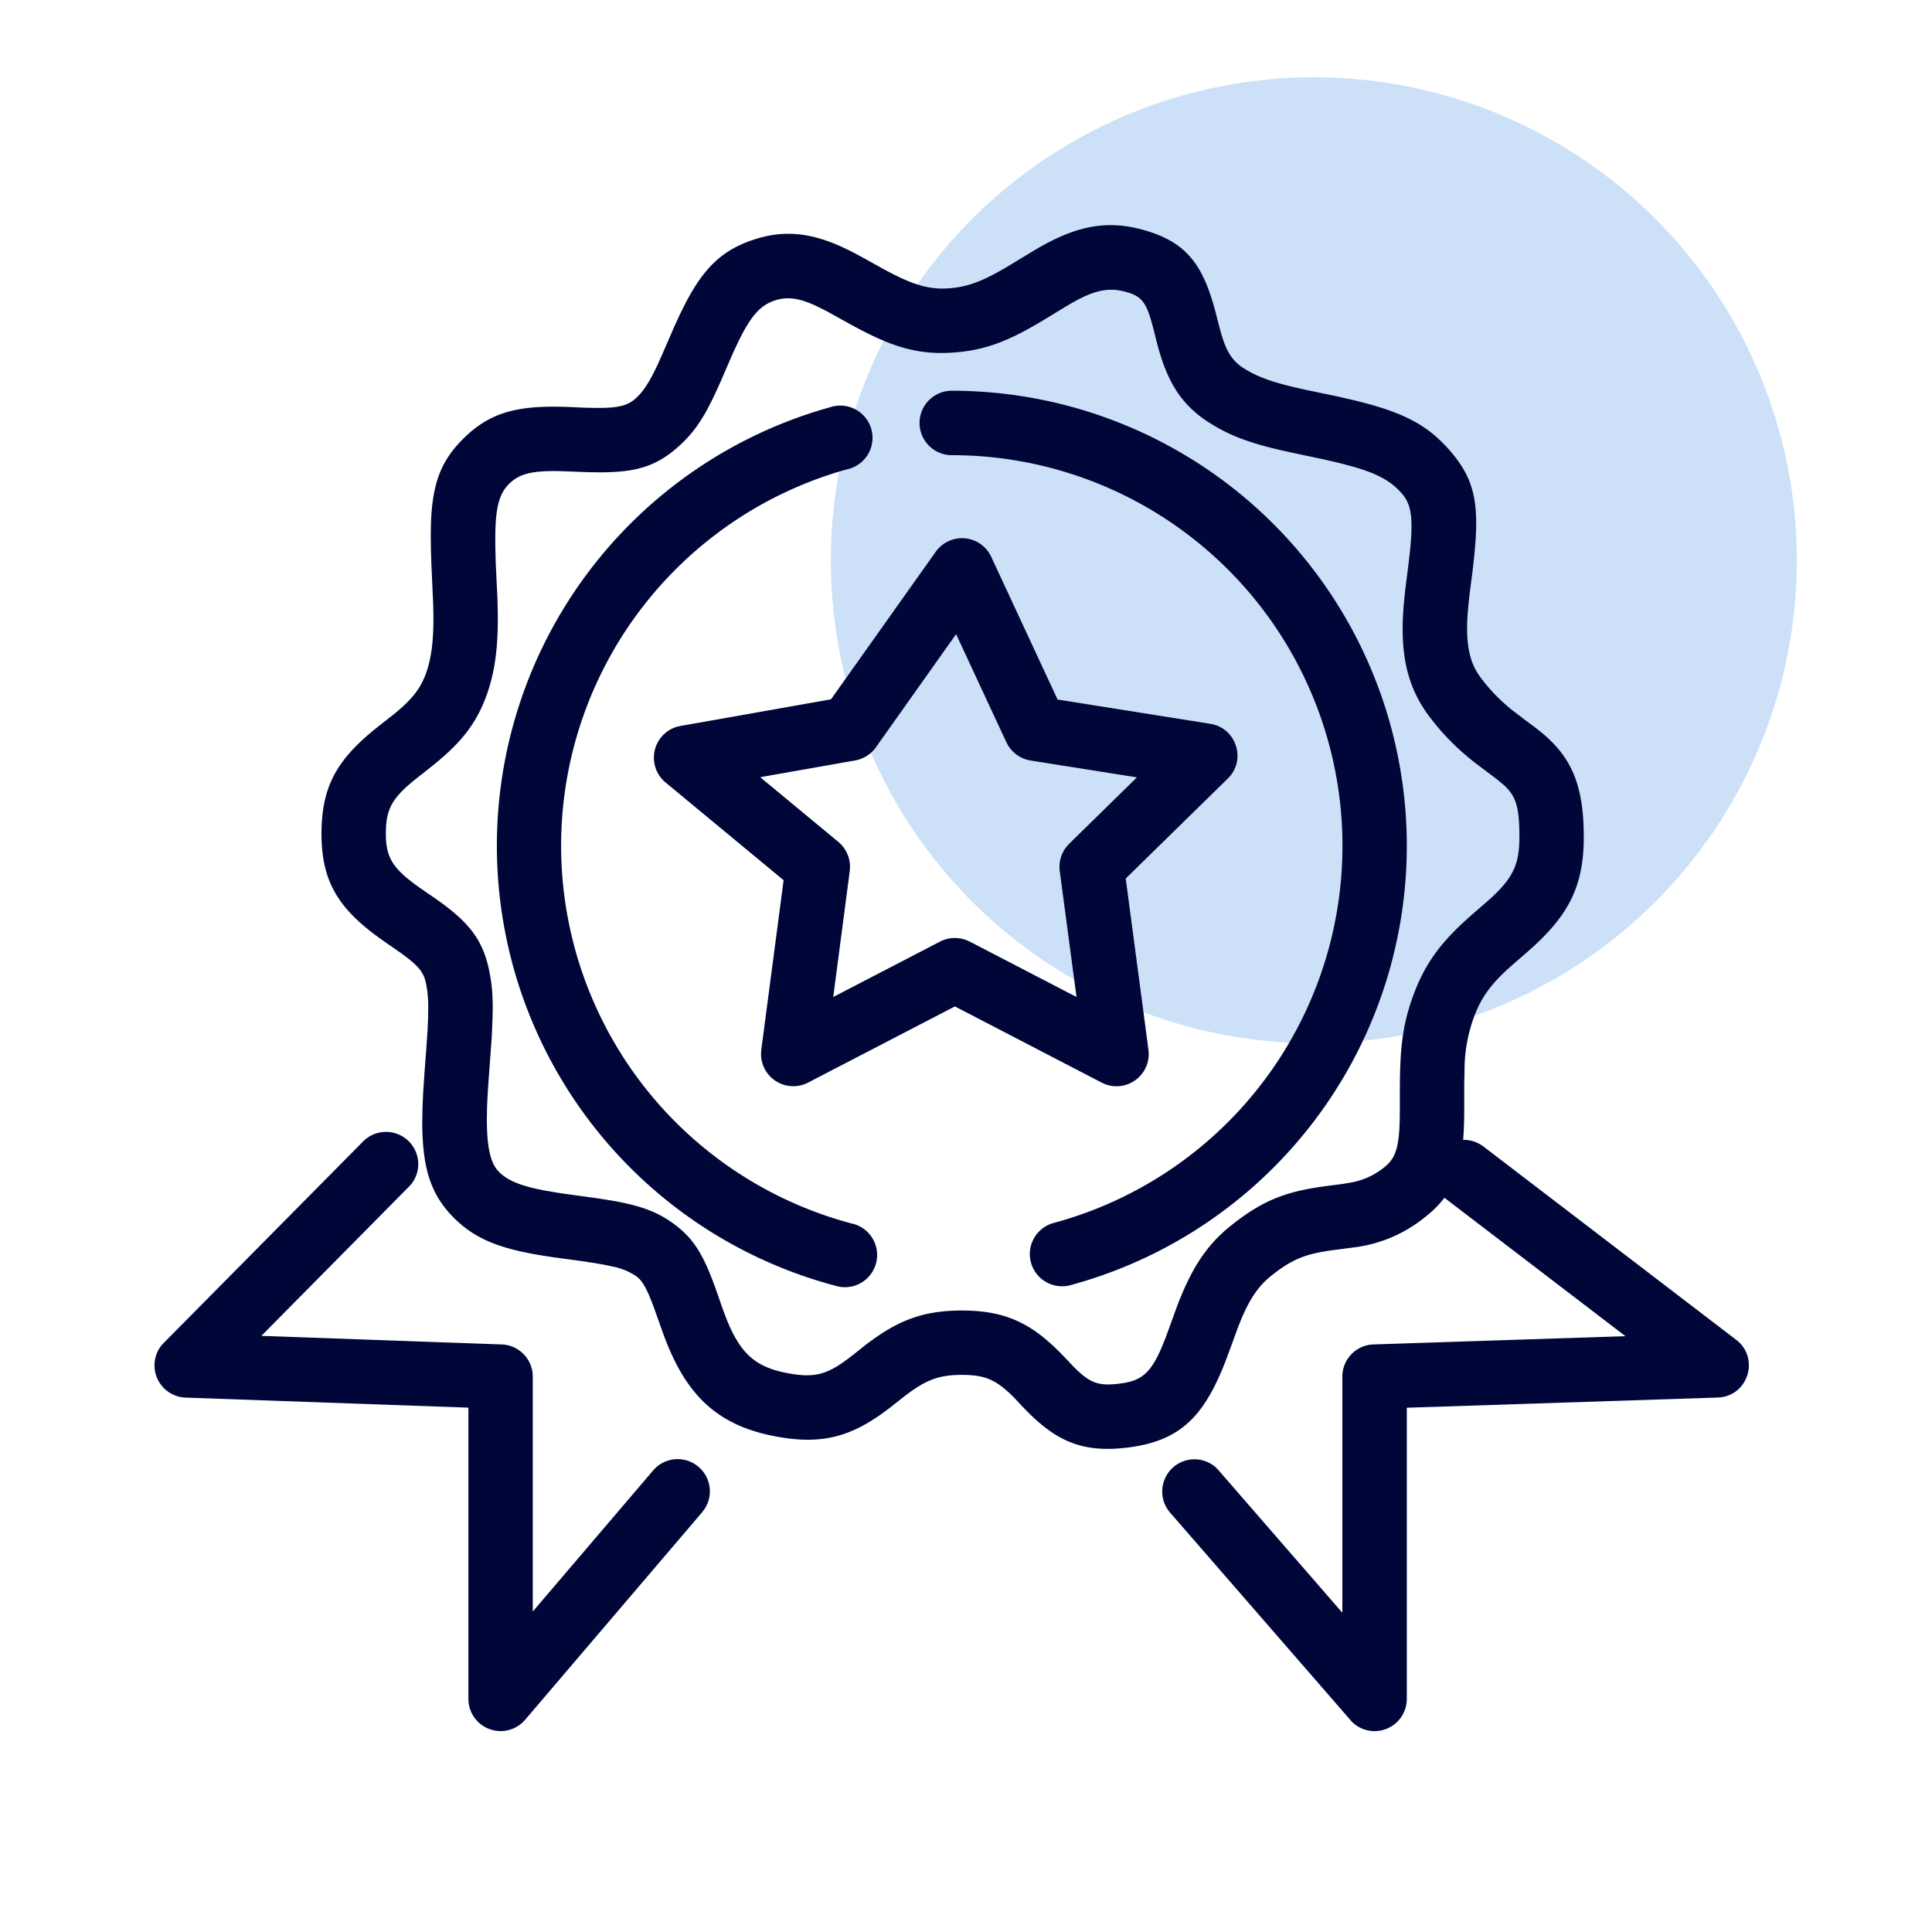 <svg xmlns="http://www.w3.org/2000/svg" width="25" height="25" fill="none" viewBox="0 0 25 25"><circle cx="17.001" cy="7.25" r="6.25" fill="#CCE1F8"/><path fill="#000638" d="M4.705 14.764a.417.417 0 0 1 .622.552l-.03.034-1.915 1.936 3.11.111c.21.008.38.17.4.375l.002.041v3.04l1.558-1.826a.417.417 0 0 1 .551-.074l.036.028c.164.14.193.378.074.551l-.027.036-2.291 2.686a.417.417 0 0 1-.732-.23l-.002-.04v-3.769l-3.658-.13a.417.417 0 0 1-.31-.68l.028-.03zm13.907.15a.417.417 0 0 1 .546-.104l.038.026 3.27 2.501c.3.23.163.7-.199.744l-.04.003-4.023.132v3.767a.417.417 0 0 1-.704.303l-.027-.03-2.334-2.685a.417.417 0 0 1 .598-.579l.031.033 1.602 1.844v-3.056c0-.21.157-.386.362-.413l.041-.003 3.26-.107-2.344-1.792a.417.417 0 0 1-.103-.547z"/><path fill="#000638" fill-rule="evenodd" d="M18.204 10.944a5.89 5.89 0 0 0-5.888-5.888.417.417 0 0 0 0 .834 5.055 5.055 0 0 1 1.33 9.932.417.417 0 1 0 .22.804 5.89 5.89 0 0 0 4.338-5.682m-7.238-4.872a.417.417 0 1 0-.222-.803 5.89 5.89 0 0 0 .06 11.367.417.417 0 1 0 .213-.805 5.057 5.057 0 0 1-.05-9.76" clip-rule="evenodd"/><path fill="#000638" fill-rule="evenodd" d="m8.805 9.394 1.948-.345 1.356-1.91a.417.417 0 0 1 .717.065l.859 1.848 1.976.314c.324.051.46.436.255.678l-.029.031-1.32 1.293.294 2.217a.417.417 0 0 1-.569.441l-.036-.017-1.9-.986-1.9.986a.417.417 0 0 1-.608-.384l.003-.04.289-2.195-1.528-1.265a.417.417 0 0 1 .152-.722zm4.217.21-.65-1.398-1.038 1.464a.42.42 0 0 1-.267.17l-1.23.217 1.012.838a.42.42 0 0 1 .15.328l-.003.047-.214 1.631 1.382-.717a.42.42 0 0 1 .338-.02l.046.02 1.382.717-.217-1.63a.42.42 0 0 1 .089-.316l.033-.037.877-.859-1.377-.218a.42.42 0 0 1-.291-.196z" clip-rule="evenodd"/><path fill="#000638" fill-rule="evenodd" d="m13.14 3.387.264-.16c.495-.29.893-.39 1.387-.253.59.163.793.48.957 1.138l.024.094.028.104c.07.241.146.362.297.457.163.103.34.17.656.245l.156.035.42.088.19.044c.637.154.961.316 1.269.683s.357.694.284 1.375l-.021.186-.034.26-.013.117-.011.124c-.03.398.017.648.171.85.117.154.234.274.367.385l.02.017.191.146.135.101.065.051c.392.323.552.683.552 1.357 0 .677-.225 1.048-.747 1.502l-.15.13-.084.074c-.217.2-.338.362-.428.592a2 2 0 0 0-.134.737l-.004.168v.37c-.007.714-.109 1.044-.541 1.372a1.8 1.8 0 0 1-.883.365l-.03.004-.231.03c-.37.05-.54.115-.82.34-.186.15-.305.349-.435.694l-.074.204-.073.197c-.275.706-.574 1.03-1.25 1.119-.62.081-.963-.09-1.378-.527l-.108-.115c-.225-.227-.369-.296-.676-.296-.328 0-.496.078-.808.327l-.14.11c-.48.365-.87.483-1.52.348-.75-.156-1.123-.576-1.392-1.301l-.134-.376-.04-.102c-.063-.154-.114-.231-.173-.277a.8.8 0 0 0-.31-.13l-.106-.023-.126-.022-.147-.023-.376-.051c-.664-.095-1.02-.216-1.329-.539-.286-.3-.384-.648-.383-1.224l.003-.171.008-.185.02-.303.023-.296.015-.232.006-.13.002-.112v-.099l-.005-.087-.008-.078-.012-.071-.007-.034c-.025-.11-.08-.192-.227-.307l-.089-.067-.109-.076-.134-.093c-.547-.387-.79-.733-.79-1.377 0-.652.23-.995.767-1.415l.177-.139c.233-.191.344-.331.417-.548.074-.22.097-.485.084-.873l-.003-.073-.02-.44-.006-.186-.002-.172.002-.158c.018-.53.127-.825.43-1.12.357-.351.734-.425 1.372-.399l.171.008.14.003h.12c.218-.006.323-.04.41-.117.103-.09.182-.21.293-.447l.058-.13.153-.353.075-.163.074-.148c.246-.47.49-.702.929-.834.413-.124.778-.053 1.21.165l.054.028.118.064.245.136c.372.203.584.27.848.252.271-.019.484-.11.864-.344m6.306 6.76-.068-.057-.3-.226-.08-.065c-.18-.15-.34-.314-.496-.519-.321-.42-.394-.886-.331-1.525l.013-.125.038-.3.018-.154.014-.136.008-.119.003-.104c0-.21-.036-.324-.116-.42-.14-.166-.313-.266-.65-.361L17.365 6l-.074-.018-.16-.037-.424-.09-.187-.042c-.382-.093-.619-.183-.87-.342-.375-.238-.548-.543-.673-1.01l-.053-.21-.03-.11c-.075-.249-.142-.313-.325-.364-.236-.065-.425-.018-.745.17l-.342.208c-.434.259-.737.379-1.148.407-.49.035-.84-.09-1.396-.402l-.24-.133-.126-.063c-.223-.105-.373-.128-.532-.08-.197.06-.323.197-.496.558l-.064.137-.157.363-.073.16c-.152.323-.276.504-.478.683-.284.251-.543.326-1.002.327l-.16-.002-.344-.013c-.371-.01-.542.03-.677.163-.103.101-.157.238-.174.497l-.005.11-.001.061v.132l.006.229.022.46.004.156c.007.42-.027.742-.13 1.05-.143.421-.363.678-.76.99l-.171.135c-.306.247-.387.386-.387.71 0 .331.106.47.5.74l.14.096c.408.287.6.504.69.9.037.168.054.323.053.532l-.003.133-.01.23-.013.179-.015.203-.021.294-.009.168-.003.078-.002.143c0 .363.048.563.15.671.113.119.29.191.618.252l.15.025q.08.013.17.025l.201.027.181.026.161.026c.38.068.596.15.819.322.255.197.373.423.535.885l.071.204.04.106c.172.434.356.622.753.705.405.084.566.028.902-.238l.147-.117c.409-.312.731-.447 1.25-.447.596 0 .933.188 1.33.607l.105.11c.217.222.327.266.618.227.27-.035.392-.136.538-.483l.047-.118.05-.136.09-.249c.179-.473.368-.788.694-1.05.444-.357.755-.46 1.324-.529l.13-.017.09-.015a.95.95 0 0 0 .438-.192c.131-.1.186-.211.205-.49l.005-.113v-.034l.001-.029.001-.14v-.194c0-.568.038-.884.194-1.286.156-.4.371-.667.723-.977l.23-.2c.309-.278.4-.45.4-.819 0-.399-.046-.536-.215-.685" clip-rule="evenodd"/></svg>